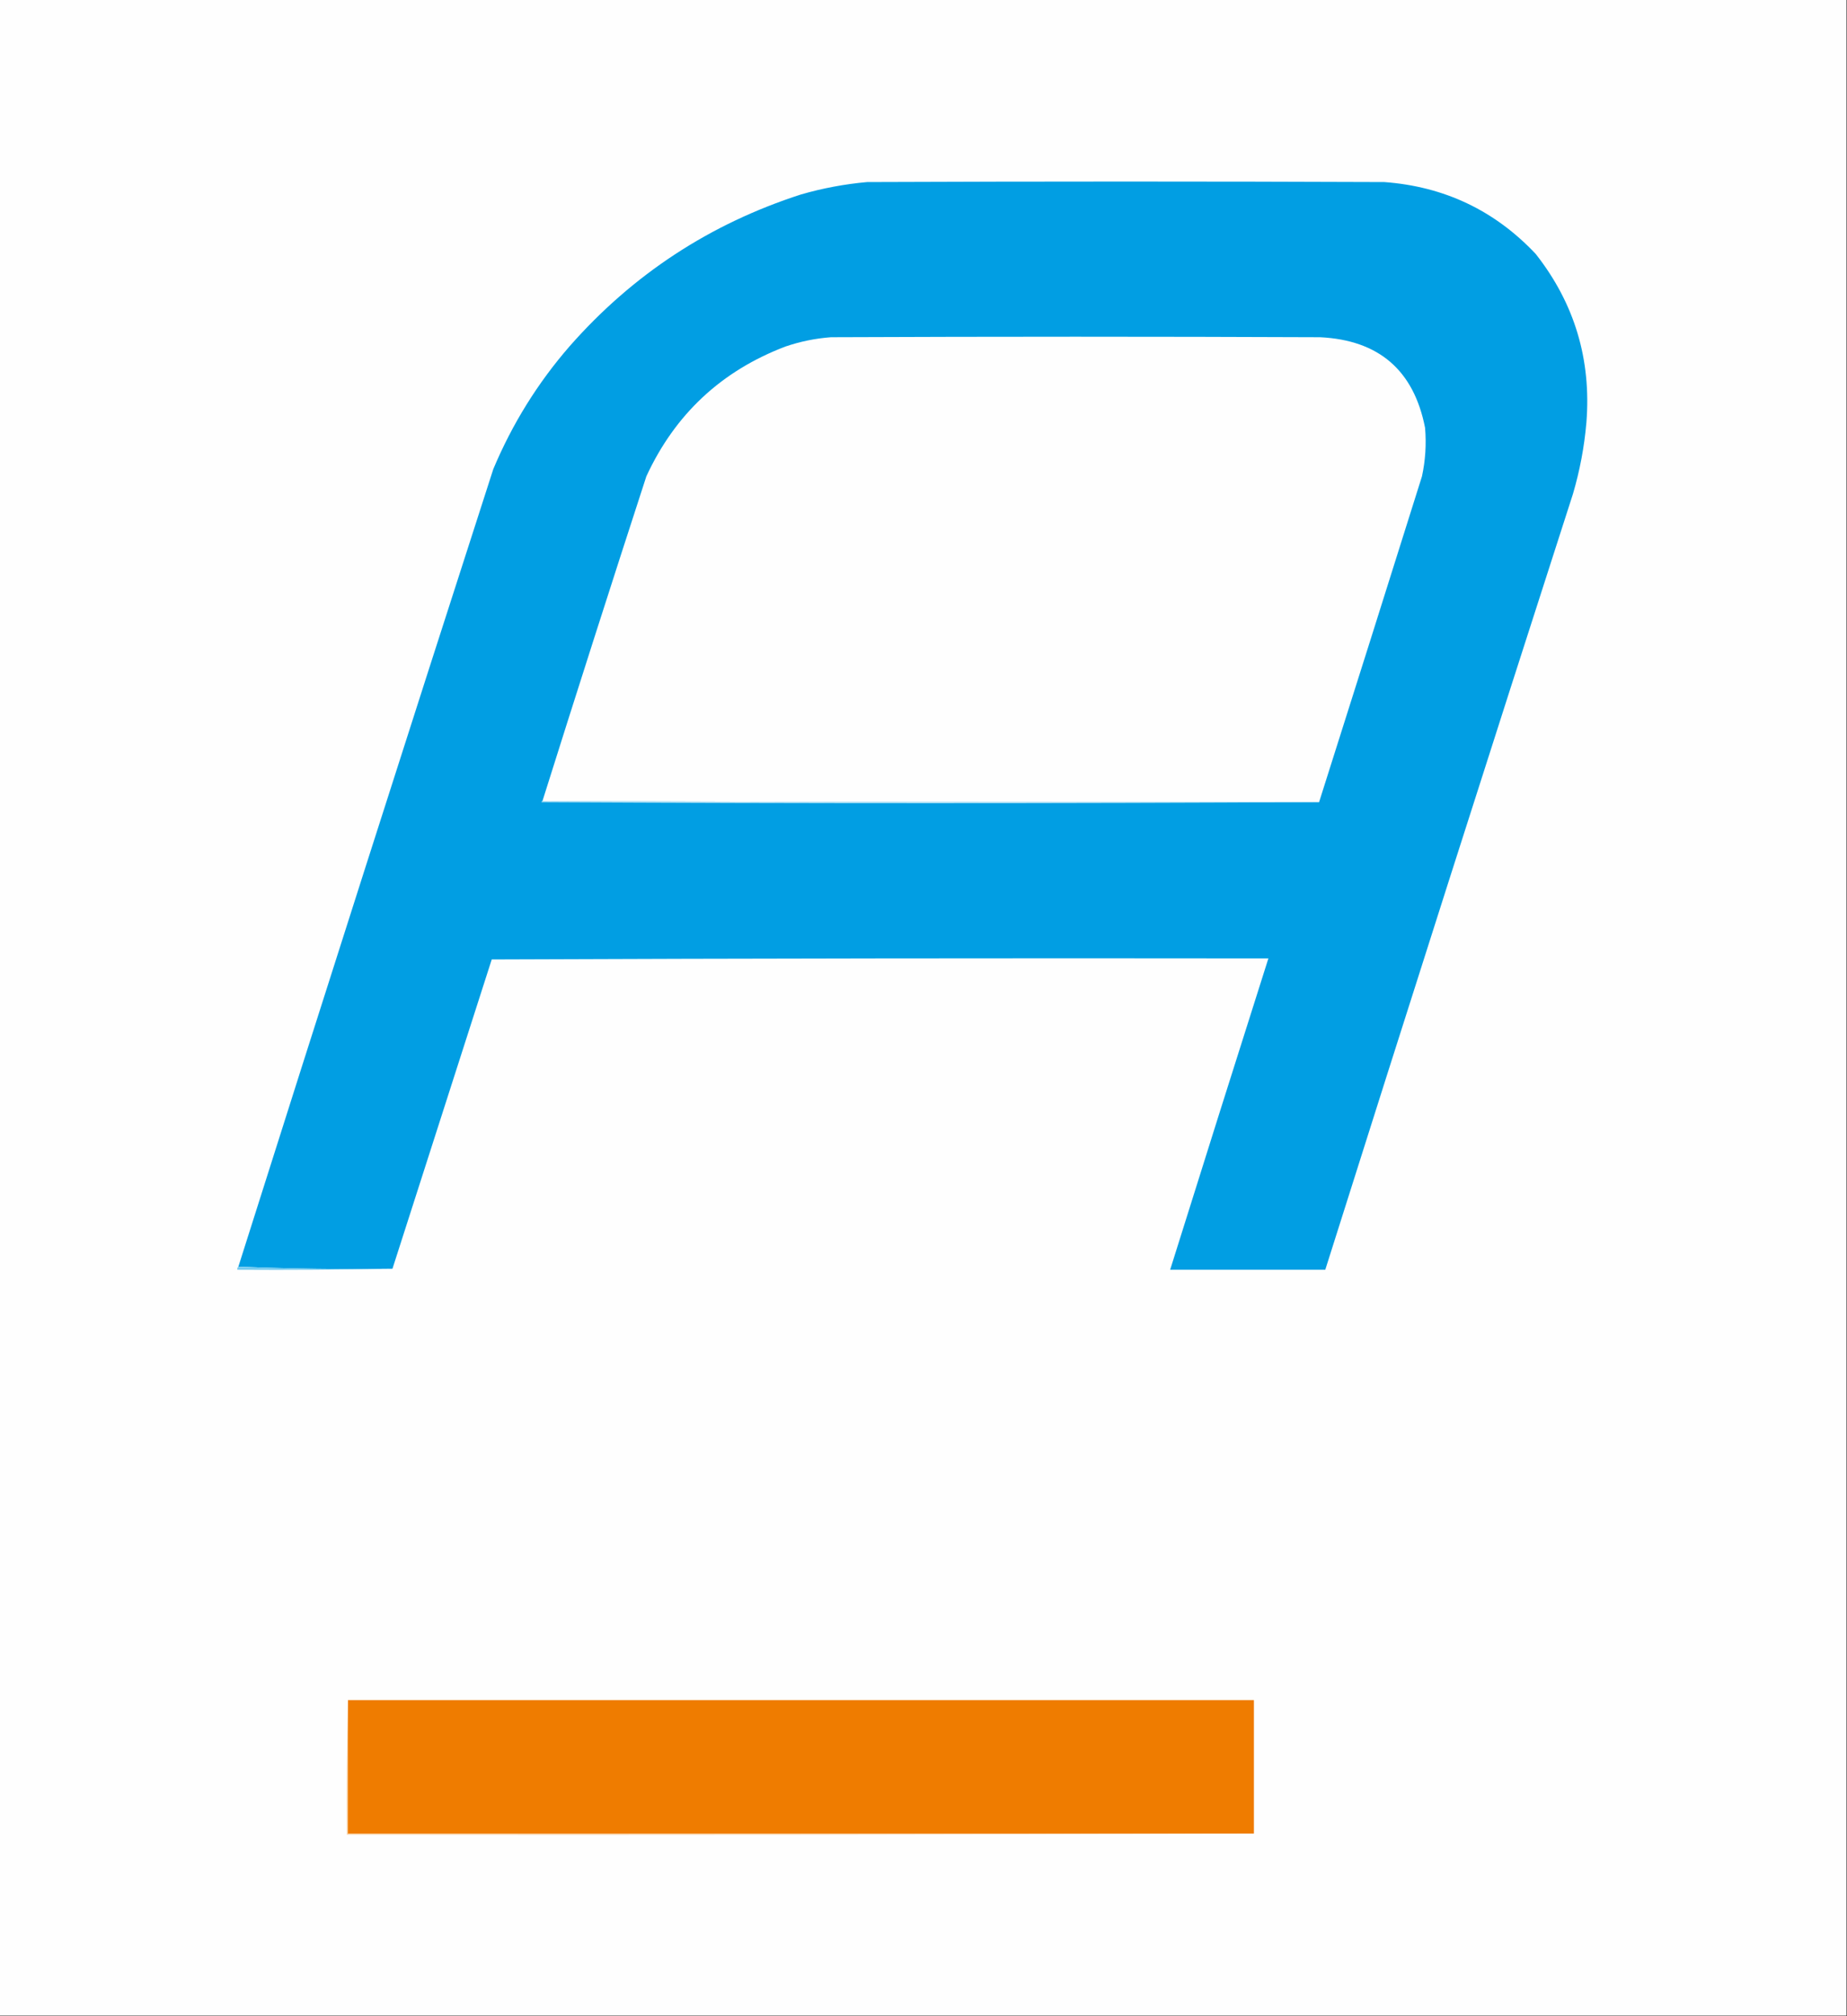 <?xml version="1.0" encoding="UTF-8"?>
<!DOCTYPE svg PUBLIC "-//W3C//DTD SVG 1.1//EN" "http://www.w3.org/Graphics/SVG/1.1/DTD/svg11.dtd">
<svg xmlns="http://www.w3.org/2000/svg" version="1.1" width="1786px" height="1949px" style="shape-rendering:geometricPrecision; text-rendering:geometricPrecision; image-rendering:optimizeQuality; fill-rule:evenodd; clip-rule:evenodd" xmlns:xlink="http://www.w3.org/1999/xlink">
<rect width="100%" height="100%" fill="#333333" stroke="none"/>
<g><path style="opacity:1" fill="#fefefe" d="M -0.5,-0.5 C 594.833,-0.5 1190.17,-0.5 1785.5,-0.5C 1785.5,649.167 1785.5,1298.83 1785.5,1948.5C 1190.17,1948.5 594.833,1948.5 -0.5,1948.5C -0.5,1298.83 -0.5,649.167 -0.5,-0.5 Z"/></g>
<g><path style="opacity:1" fill="#019ee3" d="M 379.5,1226.5 C 329.489,1227.16 279.822,1226.5 230.5,1224.5C 311.958,967.292 394.125,710.292 477,453.5C 495.367,409.734 520.034,370.068 551,334.5C 611.952,265.253 686.452,216.42 774.5,188C 795.45,181.943 816.783,177.943 838.5,176C 1005.17,175.333 1171.83,175.333 1338.5,176C 1396.51,180.258 1445.34,203.425 1485,245.5C 1522.53,293.232 1538.86,347.565 1534,408.5C 1531.98,431.952 1527.64,454.952 1521,477.5C 1440.45,727.308 1360.62,977.308 1281.5,1227.5C 1231.5,1227.5 1181.5,1227.5 1131.5,1227.5C 1162.96,1127.11 1194.63,1026.78 1226.5,926.5C 976.166,926.167 725.832,926.5 475.5,927.5C 443.468,1027.26 411.468,1126.93 379.5,1226.5 Z"/></g>
<g><path style="opacity:1" fill="#fefefe" d="M 1275.5,775.5 C 1025,775.833 774.666,775.5 524.5,774.5C 557.499,669.671 590.999,565.005 625,460.5C 652.765,400.403 697.598,358.569 759.5,335C 773.782,330.129 788.448,327.129 803.5,326C 961.167,325.333 1118.83,325.333 1276.5,326C 1333.26,328.768 1367.09,357.934 1378,413.5C 1379.35,429.341 1378.35,445.008 1375,460.5C 1341.98,565.566 1308.82,670.566 1275.5,775.5 Z"/></g>
<g><path style="opacity:1" fill="#bee6f7" d="M 524.5,774.5 C 774.666,775.5 1025,775.833 1275.5,775.5C 1025,776.833 774.333,776.833 523.5,775.5C 523.624,774.893 523.957,774.56 524.5,774.5 Z"/></g>
<g><path style="opacity:1" fill="#77cbf0" d="M 230.5,1224.5 C 279.822,1226.5 329.489,1227.16 379.5,1226.5C 329.669,1227.5 279.669,1227.83 229.5,1227.5C 229.263,1226.21 229.596,1225.21 230.5,1224.5 Z"/></g>
<g><path style="opacity:1" fill="#ef7c00" d="M 336.5,1643.5 C 628.5,1643.5 920.5,1643.5 1212.5,1643.5C 1212.5,1686.5 1212.5,1729.5 1212.5,1772.5C 920.5,1772.5 628.5,1772.5 336.5,1772.5C 336.5,1729.5 336.5,1686.5 336.5,1643.5 Z"/></g>
<g><path style="opacity:1" fill="#f8c893" d="M 336.5,1643.5 C 336.5,1686.5 336.5,1729.5 336.5,1772.5C 628.5,1772.5 920.5,1772.5 1212.5,1772.5C 920.334,1773.5 628,1773.83 335.5,1773.5C 335.168,1730 335.501,1686.66 336.5,1643.5 Z"/></g>
</svg>
